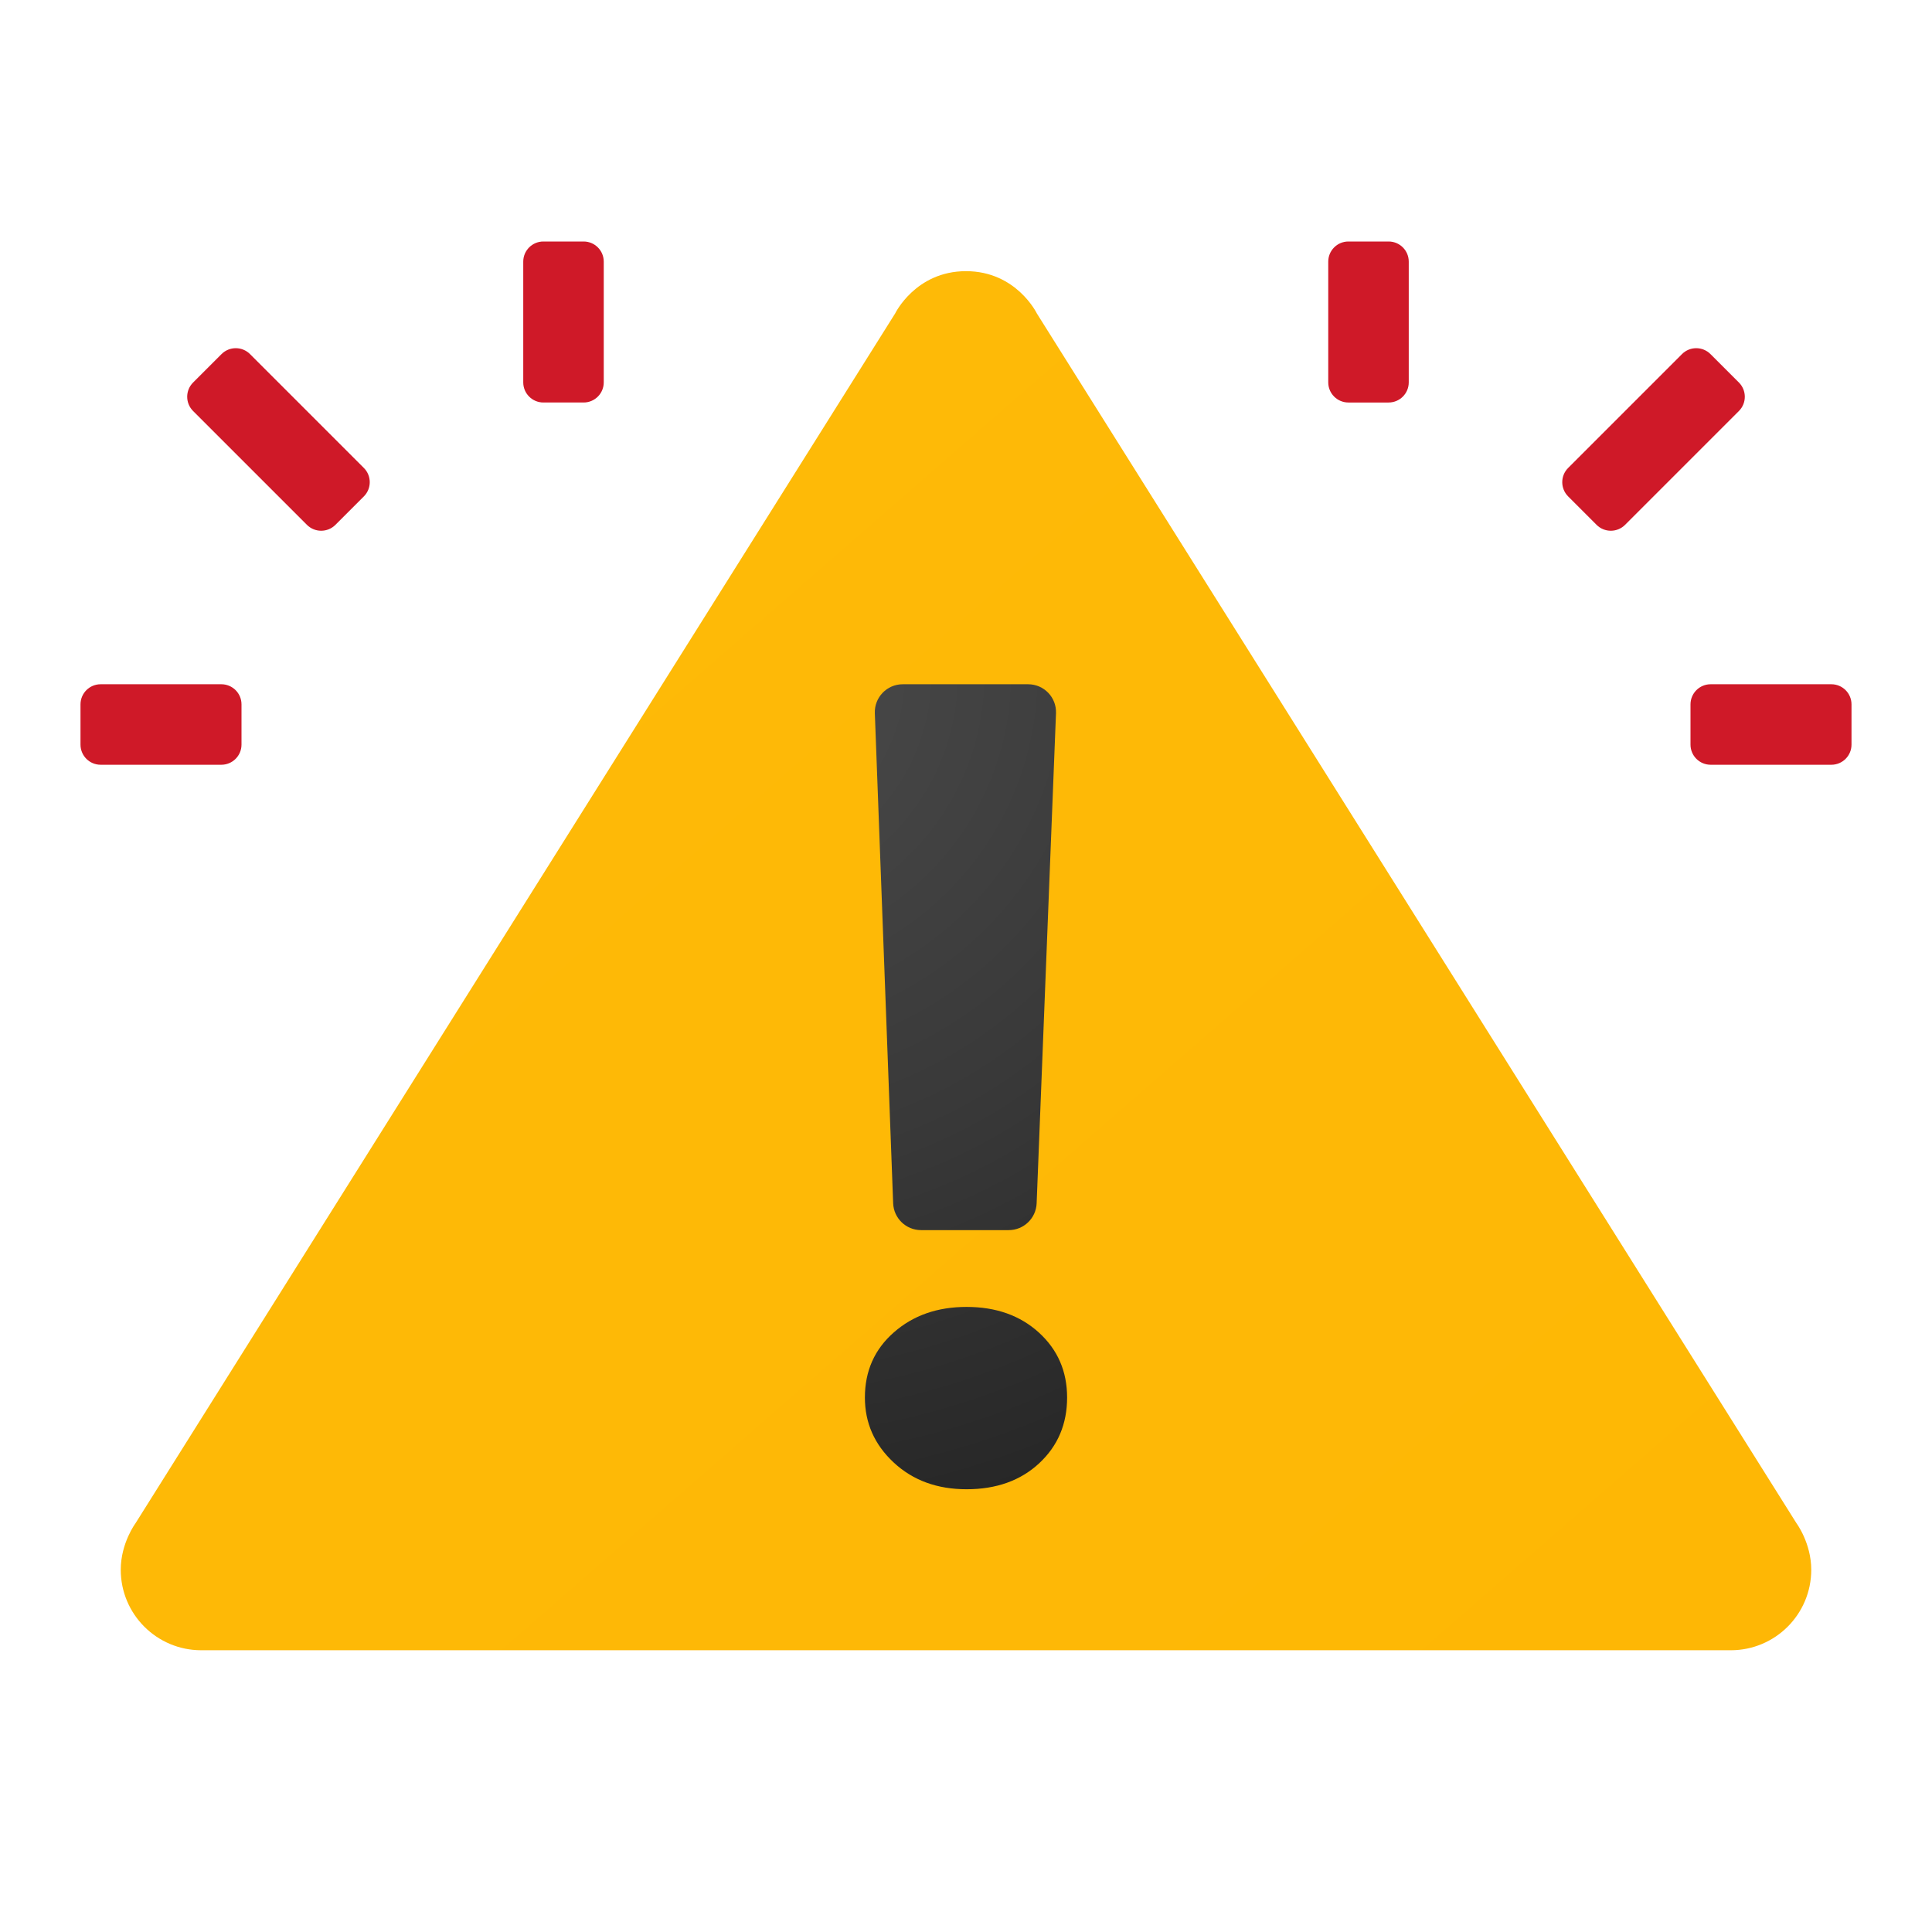 <svg xmlns="http://www.w3.org/2000/svg" viewBox="0 0 48 48"><linearGradient id="qYnSiuREQnBroWSuIzhkca" x1="-308.751" x2="36.906" y1="328.874" y2="-67.567" gradientTransform="matrix(1 0 0 -1 0 -18)" gradientUnits="userSpaceOnUse"><stop offset="0" stop-color="#ffda1c"/><stop offset="1" stop-color="#feb705"/></linearGradient><path fill="url(#qYnSiuREQnBroWSuIzhkca)" d="M44.634,37.846L25.76,7.787c0,0-0.508-1.05-1.76-1.05s-1.76,1.05-1.76,1.05L3.366,37.846	C3.366,37.846,3,38.337,3,39c0,1.105,0.895,2,2,2h38c1.105,0,2-0.895,2-2C45,38.337,44.634,37.846,44.634,37.846z"/><radialGradient id="qYnSiuREQnBroWSuIzhkcb" cx="18.189" cy="-34.781" r="22.363" gradientTransform="matrix(1 0 0 -1 0 -18)" gradientUnits="userSpaceOnUse"><stop offset="0" stop-color="#4b4b4b"/><stop offset=".531" stop-color="#393939"/><stop offset="1" stop-color="#252525"/></radialGradient><path fill="url(#qYnSiuREQnBroWSuIzhkcb)" d="M24.014,37c-0.732,0-1.336-0.222-1.812-0.666s-0.714-0.981-0.714-1.613	c0-0.659,0.24-1.199,0.721-1.62c0.48-0.421,1.082-0.631,1.805-0.631c0.732,0,1.332,0.213,1.798,0.638	c0.467,0.426,0.7,0.963,0.7,1.613c0,0.659-0.231,1.203-0.693,1.633S24.755,37,24.014,37z M26.236,17.721l-0.481,12.175	c-0.015,0.372-0.321,0.666-0.693,0.666h-2.179c-0.373,0-0.679-0.295-0.693-0.668L21.735,17.72c-0.015-0.393,0.3-0.72,0.693-0.72	h3.116C25.937,17,26.252,17.327,26.236,17.721z"/><path fill="#cf1928" d="M7.626,13.04l-2.829-2.829c-0.195-0.195-0.195-0.512,0-0.707l0.707-0.707	c0.195-0.195,0.512-0.195,0.707,0l2.829,2.829c0.195,0.195,0.195,0.512,0,0.707L8.333,13.04C8.138,13.235,7.821,13.235,7.626,13.04z"/><path fill="#cf1928" d="M5.5,19h-3C2.224,19,2,18.776,2,18.5v-1C2,17.224,2.224,17,2.5,17h3C5.776,17,6,17.224,6,17.5v1	C6,18.776,5.776,19,5.5,19z"/><path fill="#cf1928" d="M14.5,10h-1C13.224,10,13,9.776,13,9.5v-3C13,6.224,13.224,6,13.5,6h1C14.776,6,15,6.224,15,6.5v3	C15,9.776,14.776,10,14.5,10z"/><path fill="#cf1928" d="M39.667,13.04l-0.707-0.707c-0.195-0.195-0.195-0.512,0-0.707l2.829-2.829	c0.195-0.195,0.512-0.195,0.707,0l0.707,0.707c0.195,0.195,0.195,0.512,0,0.707l-2.829,2.829	C40.179,13.235,39.862,13.235,39.667,13.04z"/><path fill="#cf1928" d="M42,18.5v-1c0-0.276,0.224-0.5,0.5-0.5h3c0.276,0,0.5,0.224,0.5,0.5v1c0,0.276-0.224,0.5-0.5,0.5h-3	C42.224,19,42,18.776,42,18.5z"/><path fill="#cf1928" d="M33,9.5v-3C33,6.224,33.224,6,33.5,6h1C34.776,6,35,6.224,35,6.5v3c0,0.276-0.224,0.5-0.5,0.5h-1	C33.224,10,33,9.776,33,9.5z"/></svg>